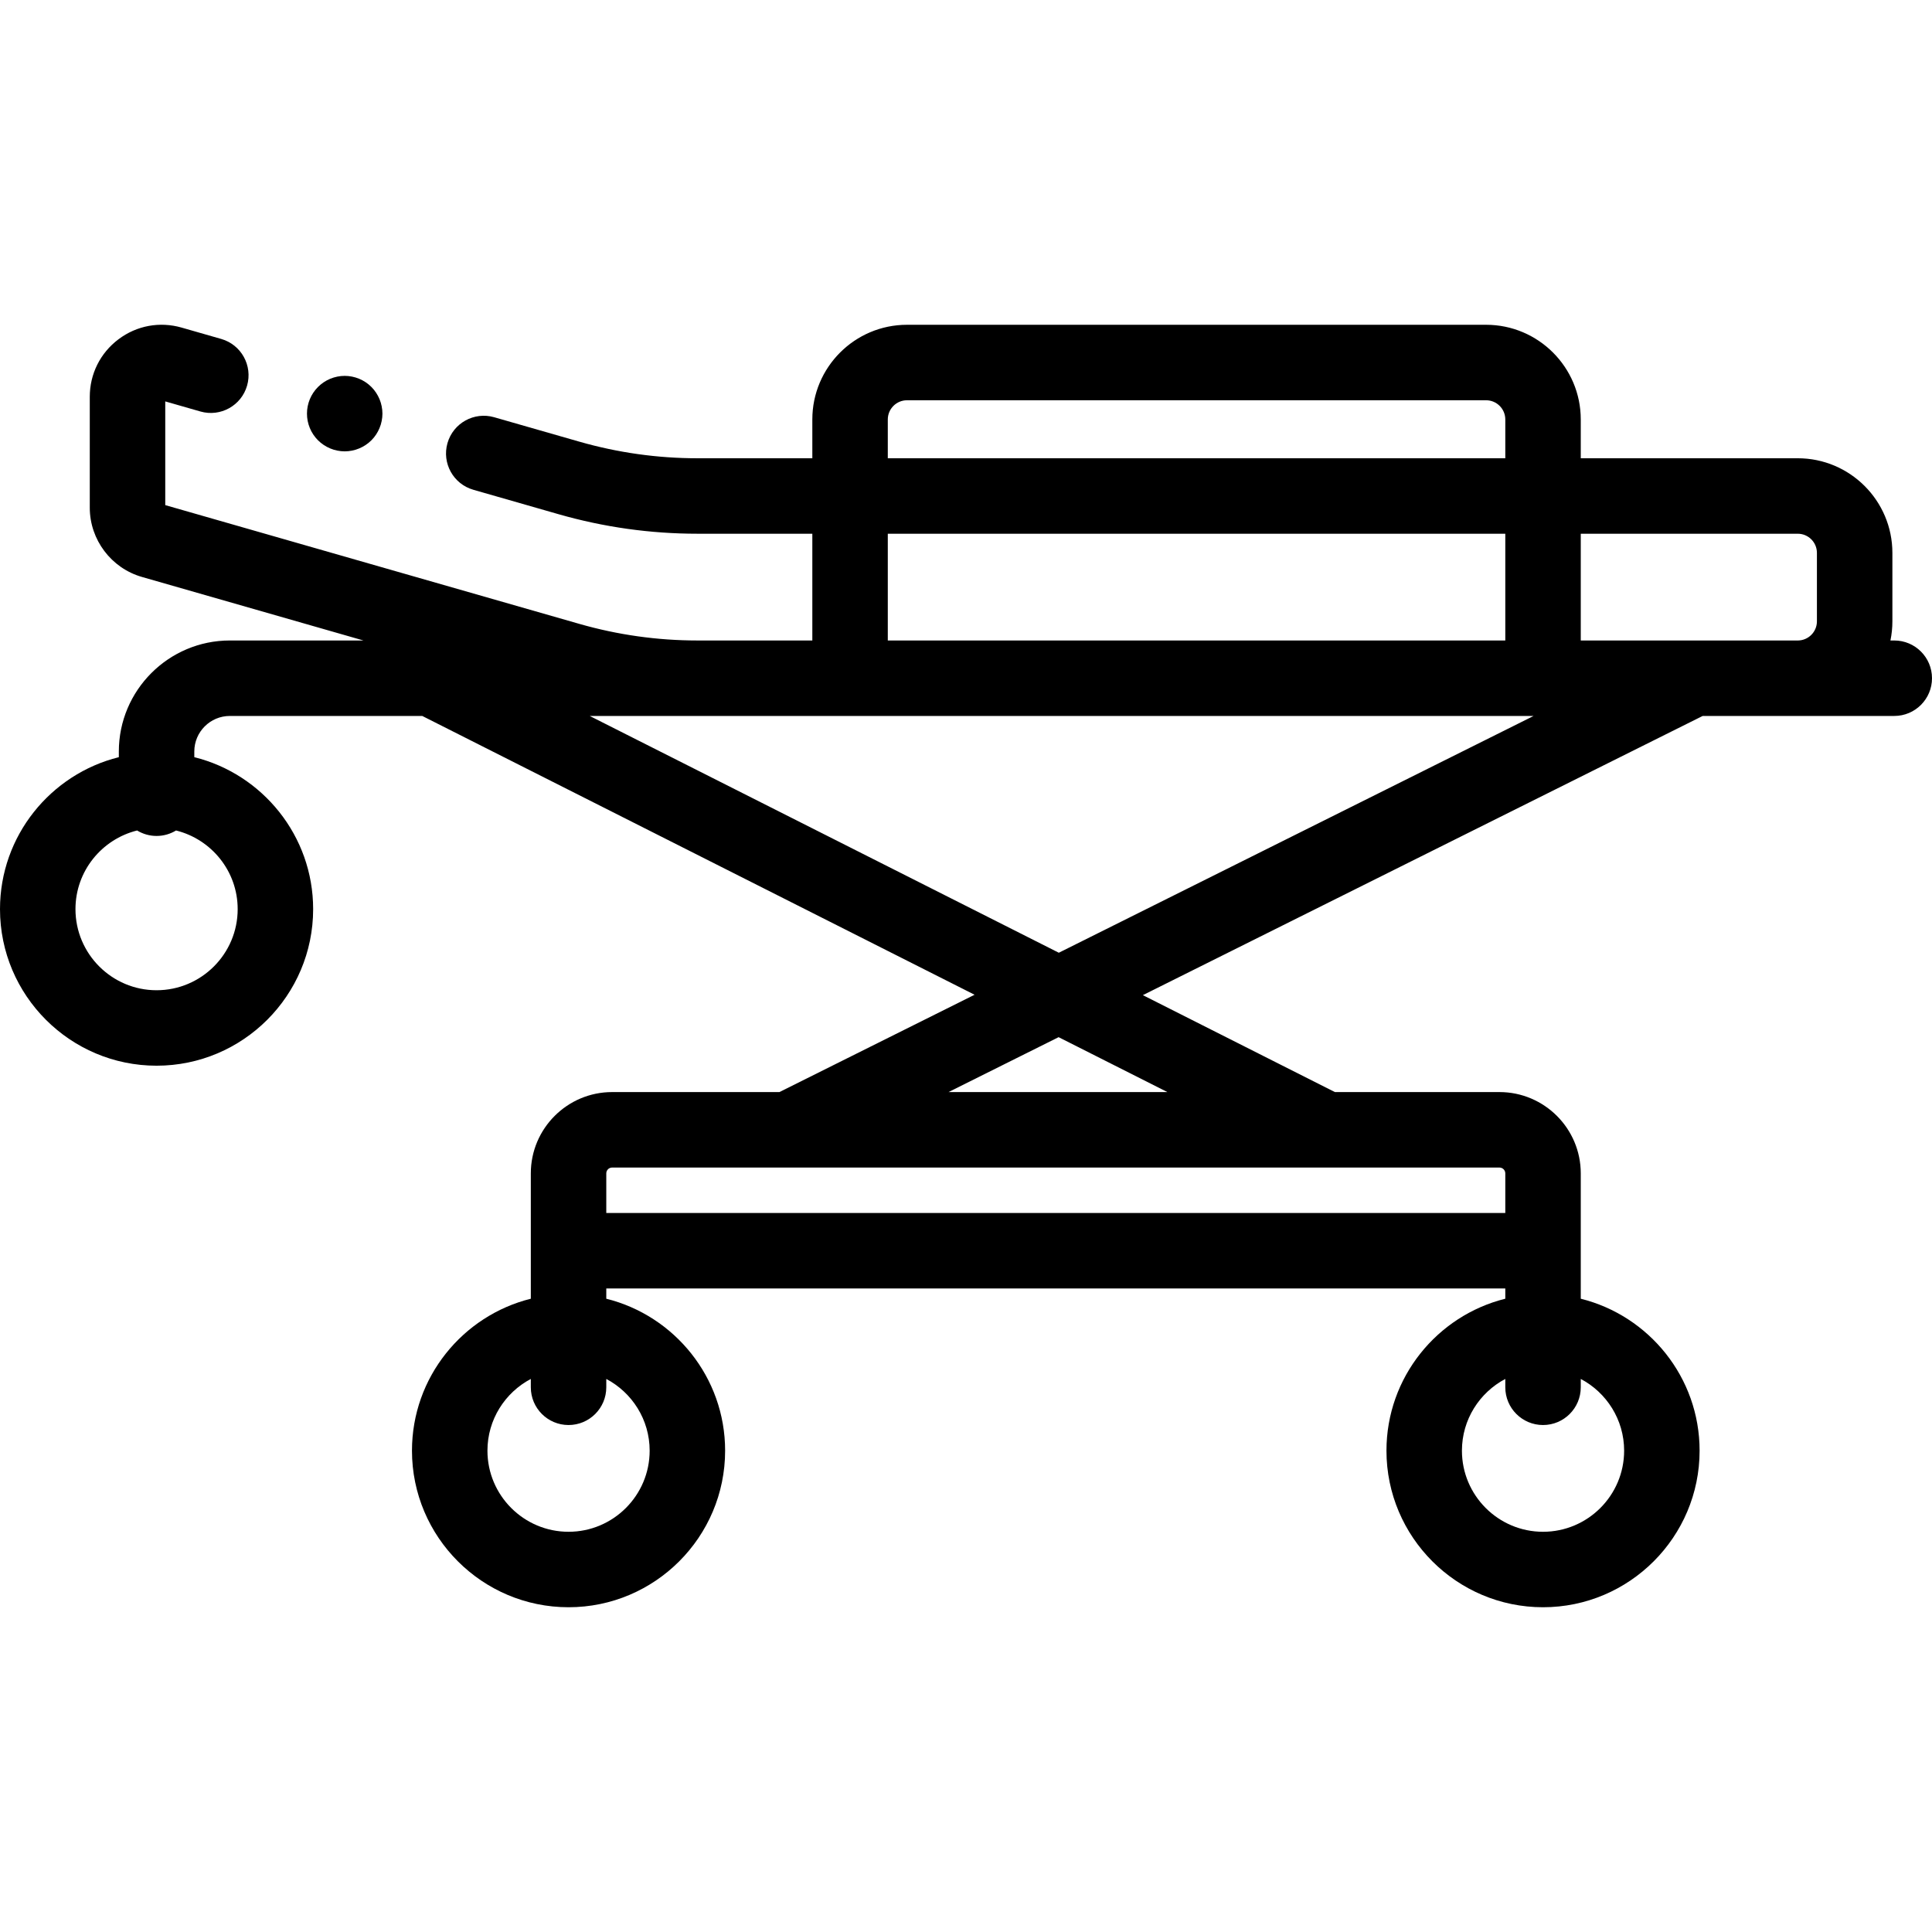 <?xml version="1.0" encoding="iso-8859-1"?>
<!-- Generator: Adobe Illustrator 19.0.0, SVG Export Plug-In . SVG Version: 6.00 Build 0)  -->
<svg version="1.1" id="Capa_1" xmlns="http://www.w3.org/2000/svg" xmlns:xlink="http://www.w3.org/1999/xlink" x="0px" y="0px"
	 viewBox="0 0 512 512" style="enable-background:new 0 0 512 512;" xml:space="preserve">
<g>
	<g>
		<g>
			<path d="M502,169.735h-1.014c0.338-1.639,0.516-3.336,0.516-5.073v-18.144c0-13.826-11.248-25.074-25.073-25.074h-57.51v-10.286
				c0-13.833-11.254-25.087-25.087-25.087H240.363c-13.833,0-25.087,11.254-25.087,25.087v10.286H184.81
				c-10.576,0-21.092-1.478-31.256-4.393l-22.597-6.481c-5.306-1.522-10.847,1.546-12.369,6.855
				c-1.522,5.309,1.547,10.847,6.855,12.369l22.597,6.481c11.956,3.43,24.327,5.168,36.77,5.168h30.466v28.291H184.81
				c-10.575,0-21.091-1.478-31.256-4.394l-109.76-31.48v-27.484l9.317,2.672c5.312,1.523,10.847-1.546,12.37-6.854
				c1.522-5.309-1.546-10.847-6.854-12.37l-10.491-3.009c-5.812-1.667-11.915-0.537-16.743,3.102
				c-4.829,3.639-7.599,9.193-7.599,15.239v29.398c0,8.465,5.683,16.007,13.82,18.34l58.715,16.84H60.915
				c-16.224,0-29.422,13.198-29.422,29.421v1.504C13.429,205.148,0,221.496,0,240.929c0,22.88,18.613,41.493,41.493,41.493
				s41.494-18.614,41.494-41.494c0-19.432-13.43-35.78-31.494-40.268v-1.504c0-5.195,4.227-9.421,9.422-9.421h50.983l146.375,73.883
				l-51.719,25.793h-44.335c-11.881,0-21.547,9.666-21.547,21.547v17.497v3v12.721c-18.064,4.488-31.494,20.835-31.494,40.268
				c0,22.879,18.614,41.493,41.494,41.493s41.493-18.614,41.493-41.493c0-19.432-13.429-35.78-31.493-40.268v-2.721h238.247v2.721
				c-18.064,4.488-31.493,20.835-31.493,40.268c0,22.879,18.613,41.493,41.493,41.493s41.493-18.614,41.493-41.493
				c0-19.432-13.429-35.78-31.493-40.268v-12.721v-3v-17.497c0-11.881-9.666-21.547-21.548-21.547h-43.613l-50.888-25.686
				l148.361-73.99h25.198H502c5.522,0,10-4.477,10-10C512,174.212,507.522,169.735,502,169.735z M62.987,240.929
				c0,11.852-9.643,21.494-21.494,21.494C29.642,262.423,20,252.78,20,240.929c0-10.07,6.97-18.52,16.332-20.841
				c1.508,0.912,3.27,1.447,5.161,1.447s3.653-0.535,5.161-1.447C56.017,222.41,62.987,230.859,62.987,240.929z M235.276,111.16
				c0-2.805,2.282-5.087,5.087-5.087h153.469c2.805,0,5.087,2.282,5.087,5.087v10.286H235.276V111.16z M235.276,141.445h163.643
				v28.291H235.276V141.445z M172.165,384.444c0,11.852-9.642,21.493-21.493,21.493s-21.494-9.642-21.494-21.493
				c0-8.241,4.668-15.405,11.494-19.01v2.213c0,5.523,4.478,10,10,10c5.522,0,10-4.477,10-10v-2.213
				C167.497,369.04,172.165,376.203,172.165,384.444z M408.919,377.647c5.522,0,10-4.477,10-10v-2.213
				c6.825,3.606,11.493,10.769,11.493,19.01c0,11.852-9.642,21.493-21.493,21.493s-21.493-9.642-21.493-21.493
				c0-8.241,4.668-15.404,11.493-19.01v2.213C398.919,373.17,403.397,377.647,408.919,377.647z M393.382,309.412h3.989
				c0.854,0,1.548,0.694,1.548,1.547v1.248v9.249h-26.061H187.114h-26.442v-9.162v-1.335c0-0.853,0.694-1.547,1.547-1.547h4.233
				h44.813h137.733H393.382z M309.373,289.412h-58.006l29.177-14.551L309.373,289.412z M280.598,252.485l-124.316-62.749h28.528
				h40.466h181.142L280.598,252.485z M481.502,164.663c0,2.797-2.275,5.073-5.073,5.073h-57.51v-28.291h57.51
				c2.798,0,5.073,2.276,5.073,5.074V164.663z"/>
			<path d="M82.109,113.436c0.25,0.61,0.561,1.19,0.921,1.73c0.369,0.55,0.789,1.06,1.25,1.52c0.46,0.46,0.97,0.88,1.52,1.24
				c0.54,0.36,1.12,0.67,1.72,0.92c0.61,0.25,1.24,0.45,1.88,0.57c0.641,0.13,1.301,0.2,1.95,0.2c0.65,0,1.311-0.07,1.95-0.2
				c0.64-0.12,1.27-0.32,1.87-0.57c0.61-0.25,1.189-0.56,1.729-0.92c0.551-0.36,1.061-0.78,1.521-1.24
				c0.46-0.46,0.88-0.97,1.24-1.52c0.359-0.54,0.67-1.12,0.92-1.73c0.25-0.6,0.45-1.23,0.569-1.87c0.131-0.64,0.2-1.3,0.2-1.95
				c0-0.65-0.069-1.31-0.2-1.95c-0.119-0.64-0.319-1.27-0.569-1.88c-0.25-0.6-0.56-1.181-0.92-1.72c-0.36-0.55-0.78-1.06-1.24-1.52
				c-0.46-0.46-0.97-0.88-1.521-1.25c-0.54-0.36-1.119-0.67-1.729-0.92c-0.601-0.25-1.23-0.44-1.87-0.57c-1.29-0.26-2.61-0.26-3.9,0
				c-0.64,0.13-1.27,0.32-1.88,0.57c-0.6,0.25-1.18,0.56-1.72,0.92c-0.55,0.37-1.06,0.79-1.52,1.25
				c-0.461,0.46-0.881,0.97-1.25,1.52c-0.36,0.54-0.671,1.12-0.921,1.72c-0.25,0.61-0.439,1.24-0.569,1.88
				c-0.13,0.64-0.19,1.3-0.19,1.95c0,0.65,0.061,1.31,0.19,1.95C81.67,112.205,81.859,112.835,82.109,113.436z"/>
		</g>
	</g>
</g>
<g>
</g>
<g>
</g>
<g>
</g>
<g>
</g>
<g>
</g>
<g>
</g>
<g>
</g>
<g>
</g>
<g>
</g>
<g>
</g>
<g>
</g>
<g>
</g>
<g>
</g>
<g>
</g>
<g>
</g>
</svg>
